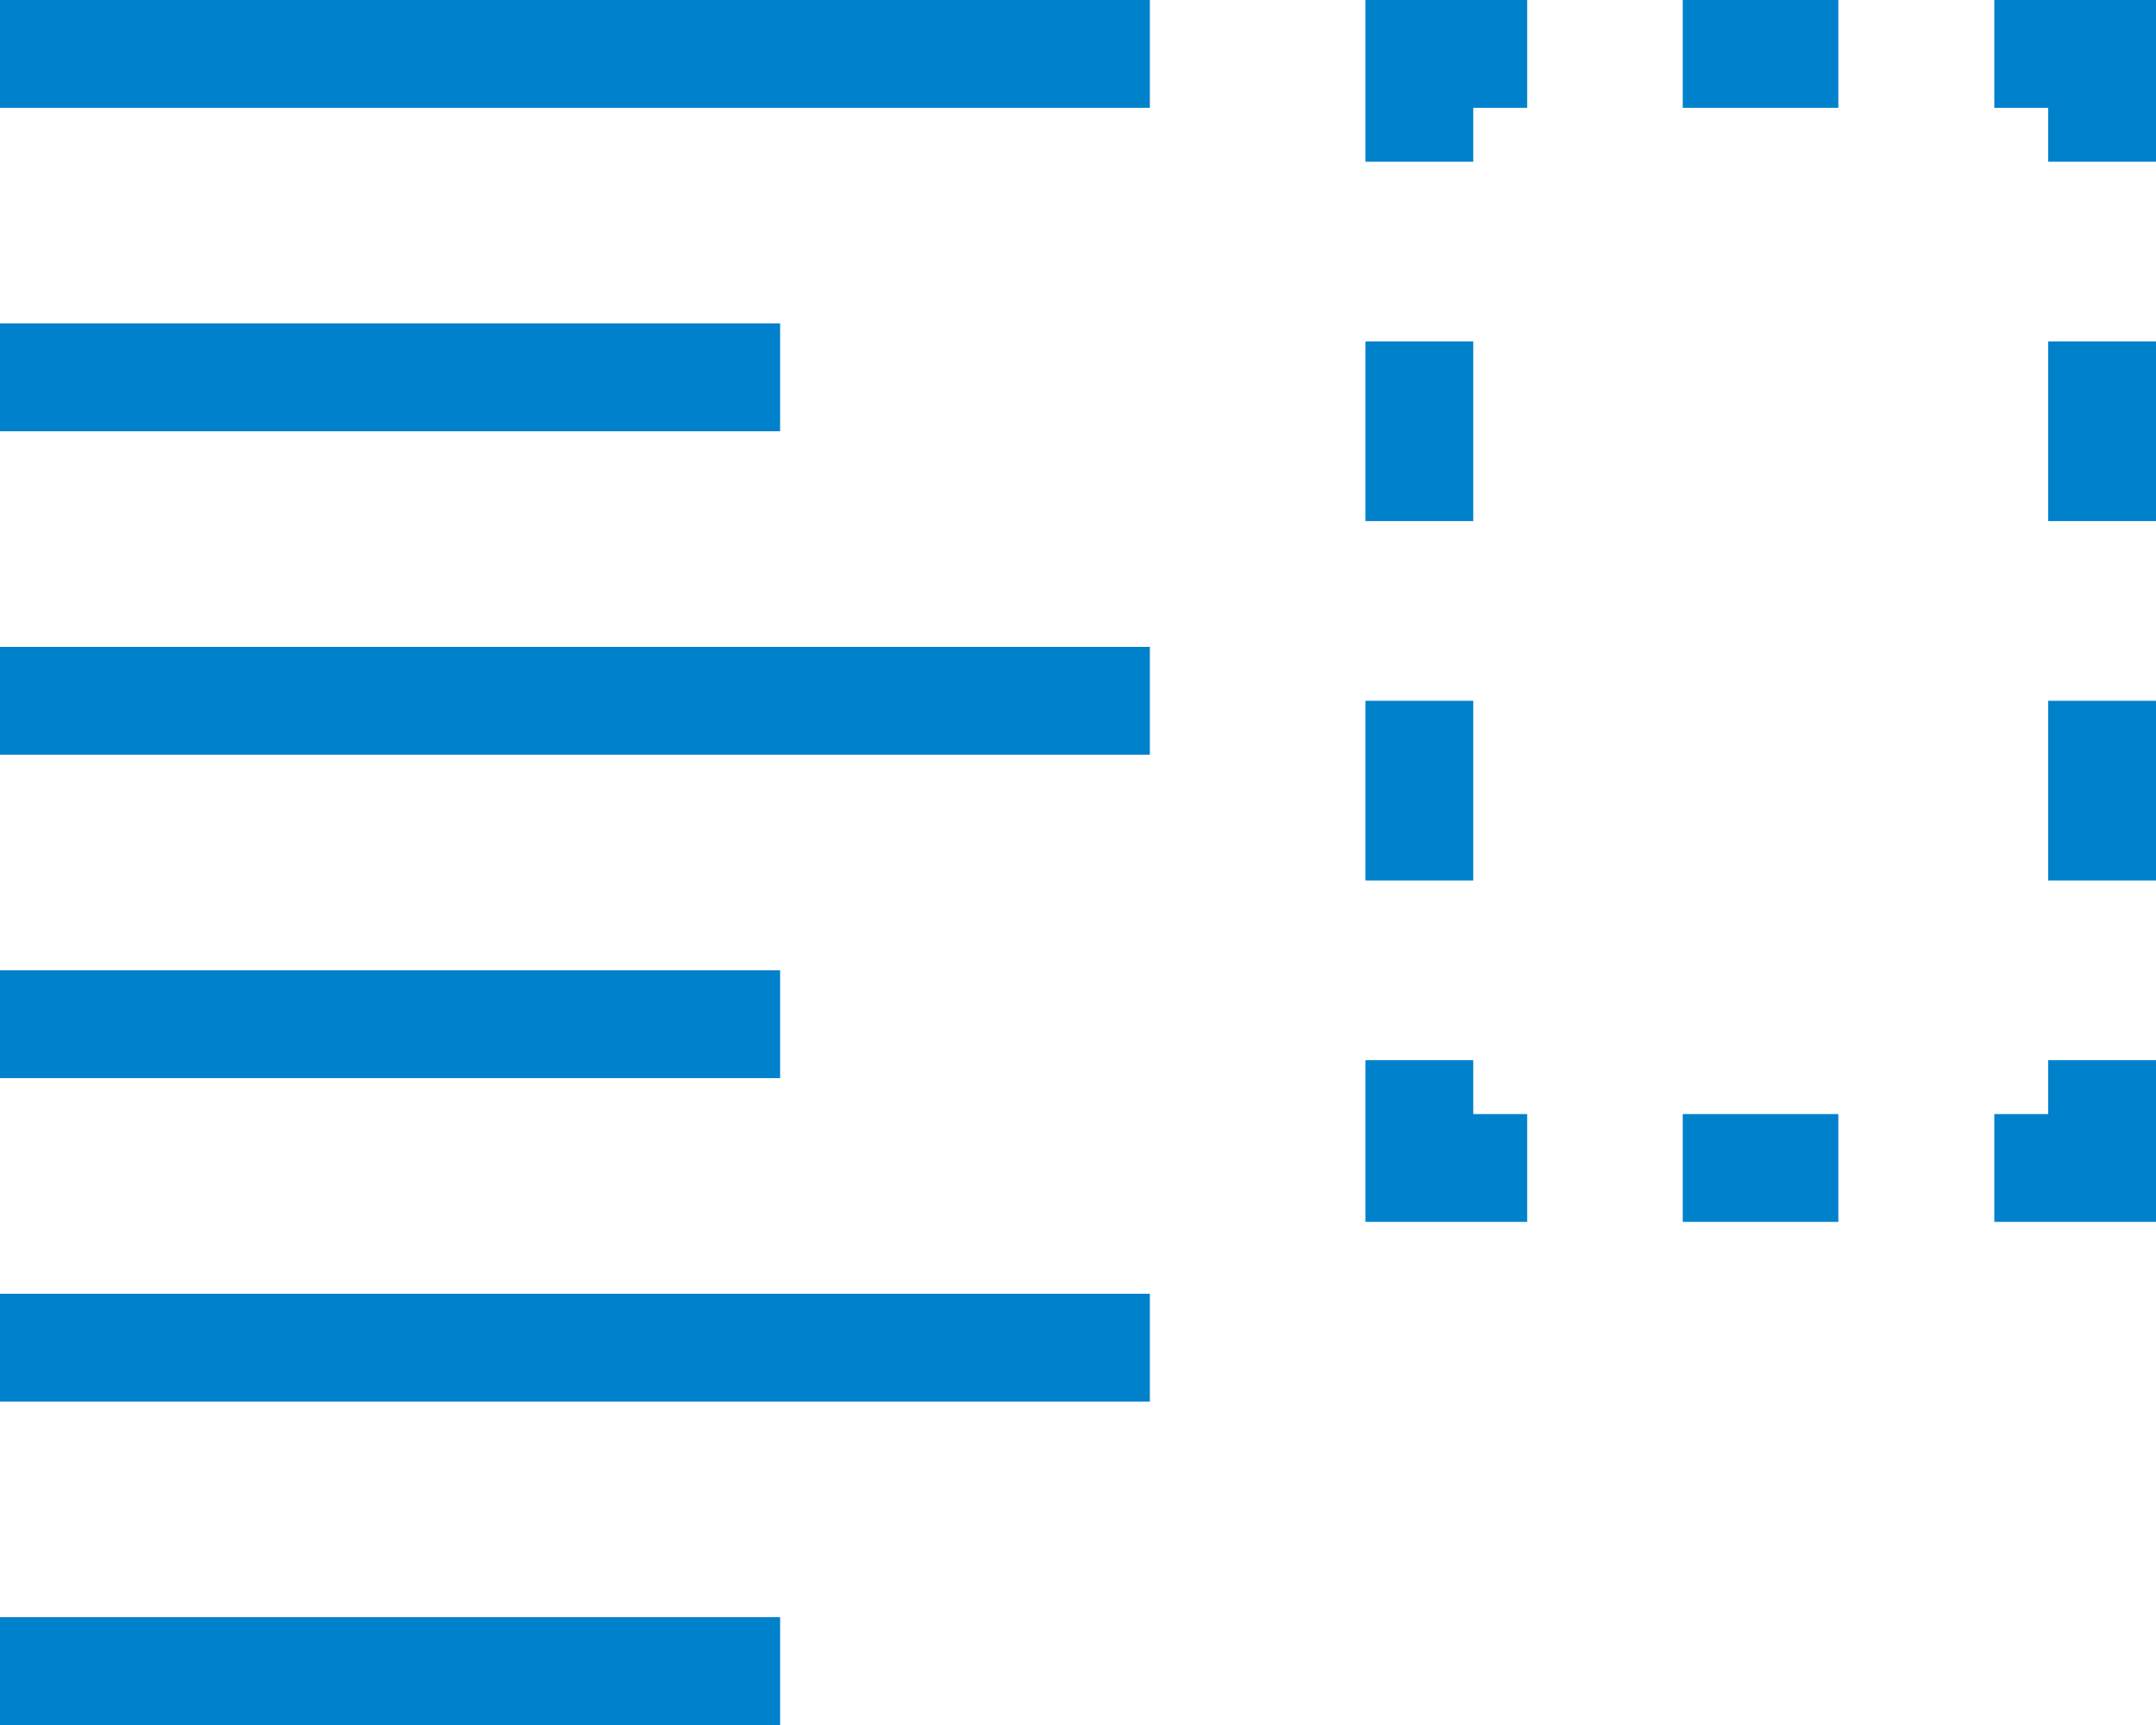 <svg id="Слой_1" data-name="Слой 1" xmlns="http://www.w3.org/2000/svg" width="60" height="48" viewBox="0 0 60 48">
  <defs>
    <style>
      .cls-1 {
        fill: #0081cb;
      }
    </style>
  </defs>
  <title>media</title>
  <g>
    <polygon class="cls-1" points="57 31 55.5 31 55.5 34 60 34 60 29.5 57 29.5 57 31"/>
    <rect class="cls-1" x="46.83" y="31" width="4.33" height="3"/>
    <polygon class="cls-1" points="41 29.5 38 29.5 38 34 42.5 34 42.5 31 41 31 41 29.5"/>
    <rect class="cls-1" x="38" y="9.5" width="3" height="5"/>
    <rect class="cls-1" x="38" y="19.5" width="3" height="5"/>
    <polygon class="cls-1" points="38 4.5 41 4.5 41 3 42.5 3 42.5 0 38 0 38 4.5"/>
    <rect class="cls-1" x="46.83" width="4.33" height="3"/>
    <polygon class="cls-1" points="55.5 0 55.5 3 57 3 57 4.5 60 4.5 60 0 55.5 0"/>
    <rect class="cls-1" x="57" y="9.5" width="3" height="5"/>
    <rect class="cls-1" x="57" y="19.5" width="3" height="5"/>
    <rect class="cls-1" width="32" height="3"/>
    <rect class="cls-1" y="9" width="21.71" height="3"/>
    <rect class="cls-1" y="18" width="32" height="3"/>
    <rect class="cls-1" y="27" width="21.71" height="3"/>
    <rect class="cls-1" y="36" width="32" height="3"/>
    <rect class="cls-1" y="45" width="21.71" height="3"/>
  </g>
</svg>
